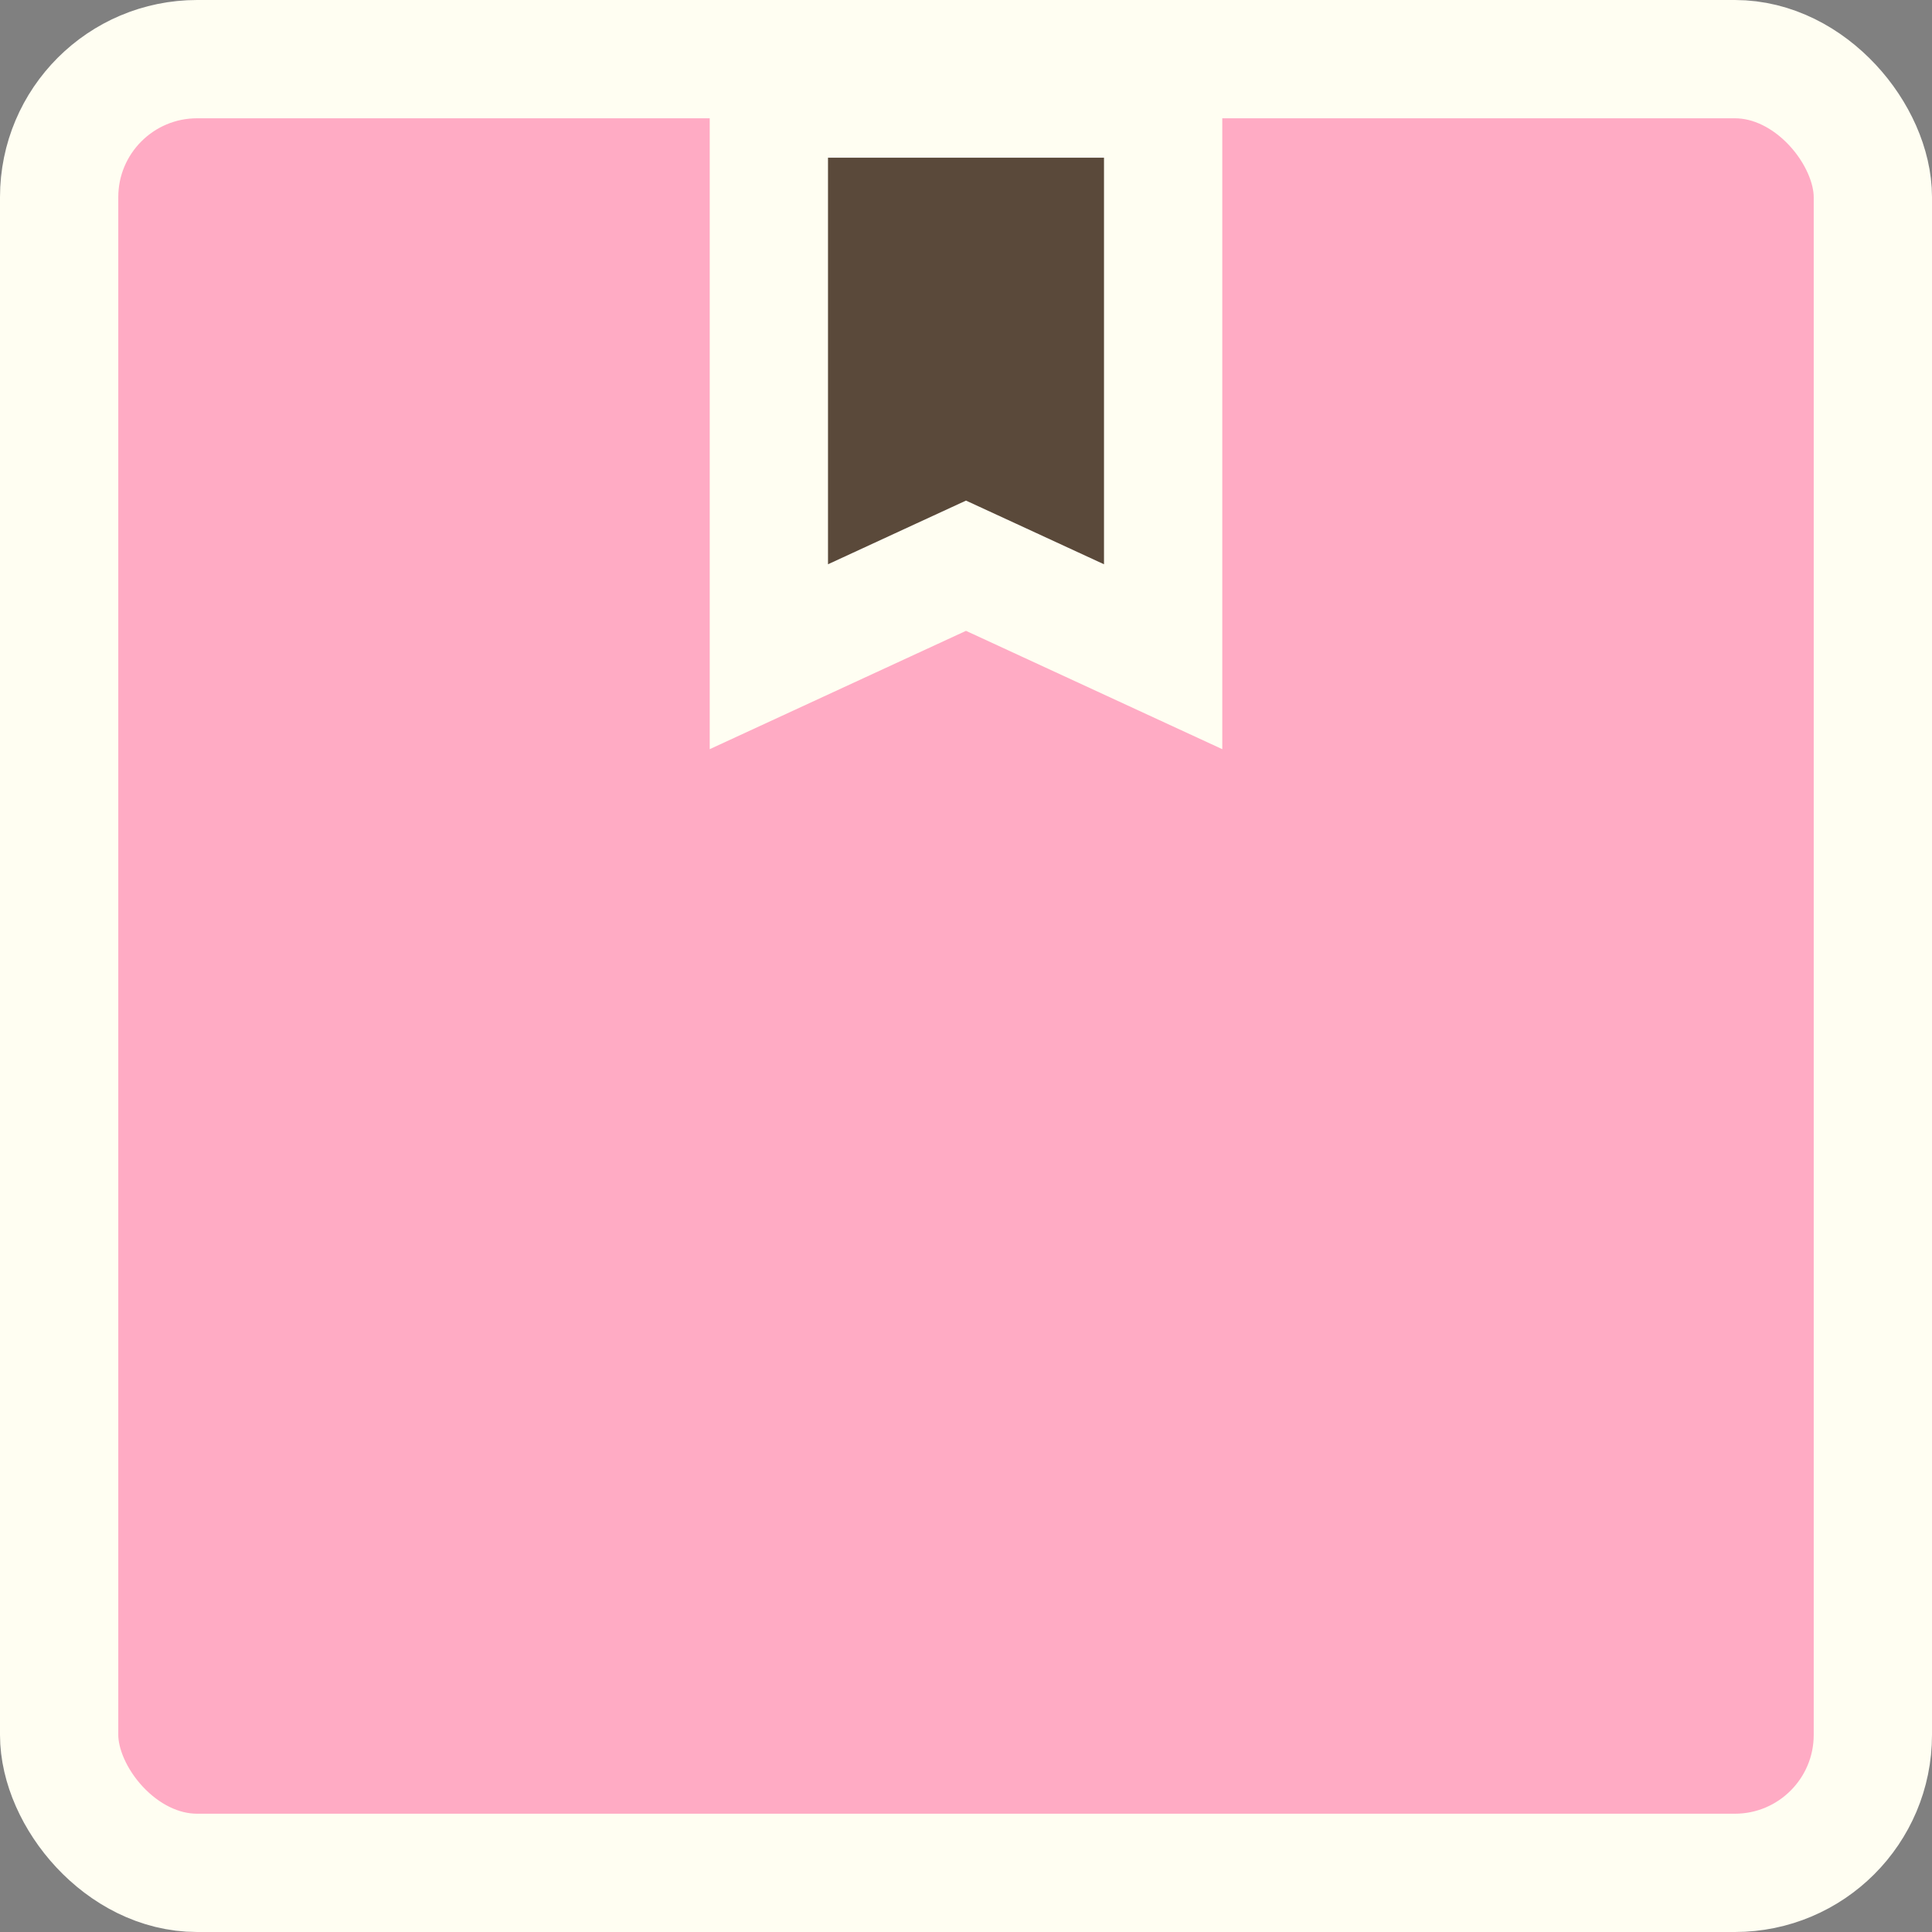 <svg width="49" height="49" viewBox="0 0 49 49" fill="none" xmlns="http://www.w3.org/2000/svg">
<rect x="0" y="0" width="49" height="49" fill="#808080" stroke="none"/>
<rect x="1.5" y="1.5" width="46" height="46" rx="3.5" fill="#FFABC4" stroke="#FFFEF2" stroke-width="3"/>
<path d="M19.5 16.656V2.5H29.5V16.656L25.129 14.638L24.5 14.348L23.871 14.638L19.5 16.656Z" fill="#5A493A" stroke="#FFFEF2" stroke-width="3"/>
</svg>
